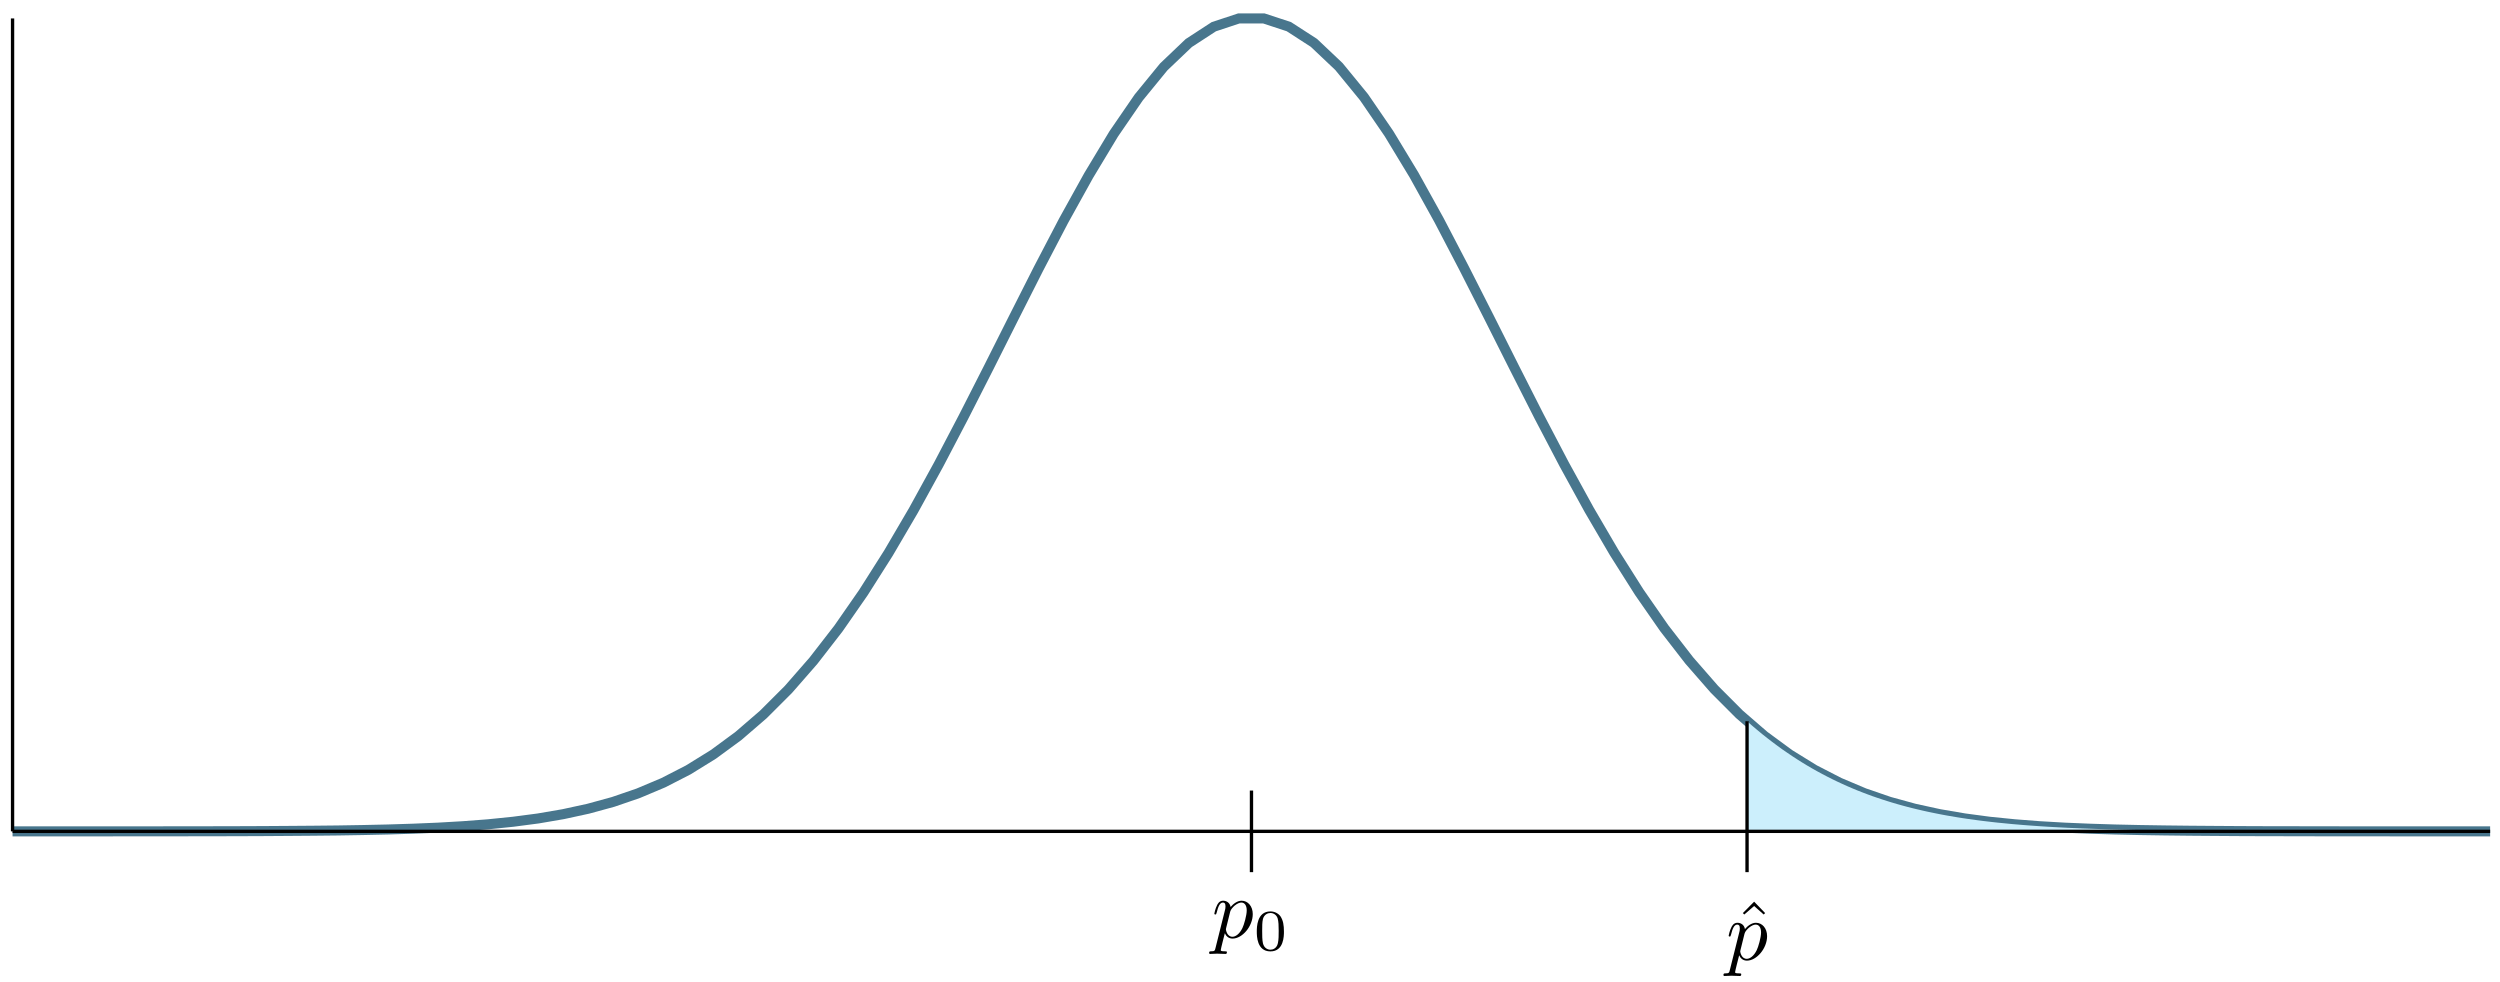 <?xml version="1.0" encoding="UTF-8"?>
<svg xmlns="http://www.w3.org/2000/svg" xmlns:xlink="http://www.w3.org/1999/xlink" width="298pt" height="117pt" viewBox="0 0 298 117" version="1.1">
<defs>
<g>
<symbol overflow="visible" id="glyph0-0">
<path style="stroke:none;" d=""/>
</symbol>
<symbol overflow="visible" id="glyph0-1">
<path style="stroke:none;" d="M 0.453 1.219 C 0.375 1.562 0.344 1.625 -0.094 1.625 C -0.203 1.625 -0.312 1.625 -0.312 1.812 C -0.312 1.891 -0.266 1.938 -0.188 1.938 C 0.078 1.938 0.375 1.906 0.641 1.906 C 0.984 1.906 1.312 1.938 1.641 1.938 C 1.688 1.938 1.812 1.938 1.812 1.734 C 1.812 1.625 1.719 1.625 1.578 1.625 C 1.078 1.625 1.078 1.562 1.078 1.469 C 1.078 1.344 1.5 -0.281 1.562 -0.531 C 1.688 -0.234 1.969 0.109 2.484 0.109 C 3.641 0.109 4.891 -1.344 4.891 -2.812 C 4.891 -3.75 4.312 -4.406 3.562 -4.406 C 3.062 -4.406 2.578 -4.047 2.25 -3.656 C 2.156 -4.203 1.719 -4.406 1.359 -4.406 C 0.891 -4.406 0.703 -4.016 0.625 -3.844 C 0.438 -3.5 0.312 -2.906 0.312 -2.875 C 0.312 -2.766 0.406 -2.766 0.422 -2.766 C 0.531 -2.766 0.531 -2.781 0.594 -3 C 0.766 -3.703 0.969 -4.188 1.328 -4.188 C 1.5 -4.188 1.641 -4.109 1.641 -3.734 C 1.641 -3.5 1.609 -3.391 1.562 -3.219 Z M 2.203 -3.109 C 2.266 -3.375 2.547 -3.656 2.719 -3.812 C 3.078 -4.109 3.359 -4.188 3.531 -4.188 C 3.922 -4.188 4.172 -3.844 4.172 -3.25 C 4.172 -2.656 3.844 -1.516 3.656 -1.141 C 3.312 -0.438 2.844 -0.109 2.469 -0.109 C 1.812 -0.109 1.688 -0.938 1.688 -1 C 1.688 -1.016 1.688 -1.031 1.719 -1.156 Z M 2.203 -3.109 "/>
</symbol>
<symbol overflow="visible" id="glyph1-0">
<path style="stroke:none;" d=""/>
</symbol>
<symbol overflow="visible" id="glyph1-1">
<path style="stroke:none;" d="M 3.594 -2.219 C 3.594 -2.984 3.5 -3.547 3.188 -4.031 C 2.969 -4.344 2.531 -4.625 1.984 -4.625 C 0.359 -4.625 0.359 -2.719 0.359 -2.219 C 0.359 -1.719 0.359 0.141 1.984 0.141 C 3.594 0.141 3.594 -1.719 3.594 -2.219 Z M 1.984 -0.062 C 1.656 -0.062 1.234 -0.25 1.094 -0.812 C 1 -1.219 1 -1.797 1 -2.312 C 1 -2.828 1 -3.359 1.094 -3.734 C 1.25 -4.281 1.688 -4.438 1.984 -4.438 C 2.359 -4.438 2.719 -4.203 2.844 -3.797 C 2.953 -3.422 2.969 -2.922 2.969 -2.312 C 2.969 -1.797 2.969 -1.281 2.875 -0.844 C 2.734 -0.203 2.266 -0.062 1.984 -0.062 Z M 1.984 -0.062 "/>
</symbol>
<symbol overflow="visible" id="glyph2-0">
<path style="stroke:none;" d=""/>
</symbol>
<symbol overflow="visible" id="glyph2-1">
<path style="stroke:none;" d="M 2.5 -6.922 L 1.156 -5.562 L 1.328 -5.391 L 2.5 -6.406 L 3.641 -5.391 L 3.812 -5.562 Z M 2.5 -6.922 "/>
</symbol>
</g>
</defs>
<g id="surface1">
<path style="fill:none;stroke-width:1.196;stroke-linecap:butt;stroke-linejoin:miter;stroke:rgb(28.432%,46.469%,55.099%);stroke-opacity:1;stroke-miterlimit:10;" d="M 0.002 0.001 L 11.931 0.001 L 14.915 0.005 L 17.899 0.005 L 20.88 0.009 L 23.864 0.013 L 26.848 0.02 L 29.833 0.032 L 32.813 0.052 L 35.797 0.075 L 38.782 0.106 L 41.762 0.157 L 44.746 0.223 L 47.731 0.317 L 50.715 0.442 L 53.695 0.614 L 56.68 0.841 L 59.664 1.145 L 62.644 1.536 L 65.629 2.048 L 68.613 2.696 L 71.593 3.512 L 74.577 4.536 L 77.562 5.794 L 80.546 7.325 L 83.526 9.169 L 86.511 11.36 L 89.495 13.934 L 92.475 16.91 L 95.46 20.328 L 98.444 24.176 L 101.424 28.465 L 104.409 33.172 L 107.393 38.265 L 110.377 43.699 L 113.358 49.394 L 116.342 55.257 L 119.326 61.194 L 122.307 67.085 L 125.291 72.799 L 128.275 78.182 L 131.255 83.131 L 134.24 87.479 L 137.224 91.127 L 140.208 93.971 L 143.189 95.912 L 146.173 96.9 L 149.157 96.9 L 152.138 95.92 L 155.122 93.99 L 158.106 91.166 L 161.091 87.518 L 164.071 83.17 L 167.055 78.241 L 170.039 72.854 L 173.02 67.139 L 176.004 61.261 L 178.988 55.323 L 181.969 49.452 L 184.953 43.757 L 187.937 38.324 L 190.922 33.219 L 193.902 28.508 L 196.886 24.215 L 199.871 20.364 L 202.851 16.95 L 205.835 13.961 L 208.82 11.379 L 211.8 9.188 L 214.784 7.344 L 217.768 5.809 L 220.753 4.548 L 223.733 3.524 L 226.717 2.704 L 229.702 2.052 L 232.682 1.544 L 235.666 1.145 L 238.651 0.845 L 241.631 0.614 L 244.615 0.442 L 247.6 0.317 L 250.584 0.223 L 253.564 0.157 L 256.549 0.11 L 259.533 0.075 L 262.513 0.052 L 265.498 0.032 L 268.482 0.02 L 271.462 0.016 L 274.446 0.009 L 277.431 0.005 L 280.415 0.005 L 283.395 0.001 L 295.329 0.001 " transform="matrix(1,0,0,-1,1.495,99.098)"/>
<path style=" stroke:none;fill-rule:nonzero;fill:rgb(80%,93.567%,98.746%);fill-opacity:1;" d="M 208.254 85.973 L 208.848 86.496 L 209.445 87 L 210.043 87.496 L 210.641 87.969 L 211.234 88.426 L 211.832 88.871 L 212.43 89.309 L 213.027 89.719 L 213.621 90.121 L 214.219 90.512 L 214.816 90.887 L 215.414 91.25 L 216.008 91.598 L 216.605 91.934 L 217.203 92.258 L 217.801 92.57 L 218.395 92.871 L 218.992 93.16 L 219.59 93.438 L 220.188 93.707 L 220.781 93.961 L 221.379 94.211 L 221.977 94.445 L 222.574 94.672 L 223.168 94.891 L 223.766 95.098 L 224.363 95.297 L 224.957 95.488 L 225.555 95.672 L 226.152 95.848 L 226.75 96.016 L 227.344 96.176 L 227.941 96.328 L 228.539 96.473 L 229.137 96.613 L 229.73 96.746 L 230.328 96.871 L 230.926 96.992 L 231.523 97.109 L 232.117 97.219 L 233.312 97.422 L 233.91 97.516 L 234.504 97.605 L 235.699 97.77 L 236.297 97.848 L 236.891 97.918 L 237.488 97.988 L 238.086 98.055 L 238.684 98.113 L 239.277 98.172 L 239.875 98.23 L 241.07 98.332 L 241.664 98.379 L 242.859 98.465 L 243.457 98.504 L 244.051 98.543 L 244.648 98.578 L 245.844 98.641 L 246.438 98.672 L 247.035 98.699 L 247.633 98.723 L 248.23 98.75 L 248.824 98.77 L 249.422 98.793 L 250.617 98.832 L 251.211 98.852 L 253.004 98.898 L 253.598 98.91 L 254.195 98.926 L 255.391 98.949 L 255.984 98.957 L 256.582 98.969 L 257.777 98.984 L 258.371 98.996 L 258.969 99 L 260.164 99.016 L 260.758 99.023 L 261.953 99.031 L 262.551 99.039 L 263.145 99.043 L 264.938 99.055 L 265.531 99.059 L 266.129 99.062 L 266.727 99.062 L 267.324 99.066 L 267.324 99.098 L 208.254 99.098 Z M 208.254 85.973 "/>
<path style="fill:none;stroke-width:0.399;stroke-linecap:butt;stroke-linejoin:miter;stroke:rgb(0%,0%,0%);stroke-opacity:1;stroke-miterlimit:10;" d="M 147.681 -4.862 L 147.681 4.864 " transform="matrix(1,0,0,-1,1.495,99.098)"/>
<path style="fill:none;stroke-width:0.399;stroke-linecap:butt;stroke-linejoin:miter;stroke:rgb(0%,0%,0%);stroke-opacity:1;stroke-miterlimit:10;" d="M 147.681 -4.862 L 147.681 -4.862 " transform="matrix(1,0,0,-1,1.495,99.098)"/>
<g style="fill:rgb(0%,0%,0%);fill-opacity:1;">
  <use xlink:href="#glyph0-1" x="144.438" y="111.771"/>
</g>
<g style="fill:rgb(0%,0%,0%);fill-opacity:1;">
  <use xlink:href="#glyph1-1" x="149.451" y="113.266"/>
</g>
<path style="fill:none;stroke-width:0.399;stroke-linecap:butt;stroke-linejoin:miter;stroke:rgb(0%,0%,0%);stroke-opacity:1;stroke-miterlimit:10;" d="M 206.753 -4.862 L 206.753 13.129 " transform="matrix(1,0,0,-1,1.495,99.098)"/>
<path style="fill:none;stroke-width:0.399;stroke-linecap:butt;stroke-linejoin:miter;stroke:rgb(0%,0%,0%);stroke-opacity:1;stroke-miterlimit:10;" d="M 206.753 -4.862 L 206.753 -4.862 " transform="matrix(1,0,0,-1,1.495,99.098)"/>
<g style="fill:rgb(0%,0%,0%);fill-opacity:1;">
  <use xlink:href="#glyph2-1" x="206.592" y="114.401"/>
</g>
<g style="fill:rgb(0%,0%,0%);fill-opacity:1;">
  <use xlink:href="#glyph0-1" x="205.746" y="114.401"/>
</g>
<path style="fill:none;stroke-width:0.399;stroke-linecap:butt;stroke-linejoin:miter;stroke:rgb(0%,0%,0%);stroke-opacity:1;stroke-miterlimit:10;" d="M 0.002 0.001 L 295.329 0.001 " transform="matrix(1,0,0,-1,1.495,99.098)"/>
<path style="fill:none;stroke-width:0.399;stroke-linecap:butt;stroke-linejoin:miter;stroke:rgb(0%,0%,0%);stroke-opacity:1;stroke-miterlimit:10;" d="M 0.002 0.001 L 0.002 96.9 " transform="matrix(1,0,0,-1,1.495,99.098)"/>
</g>
</svg>
